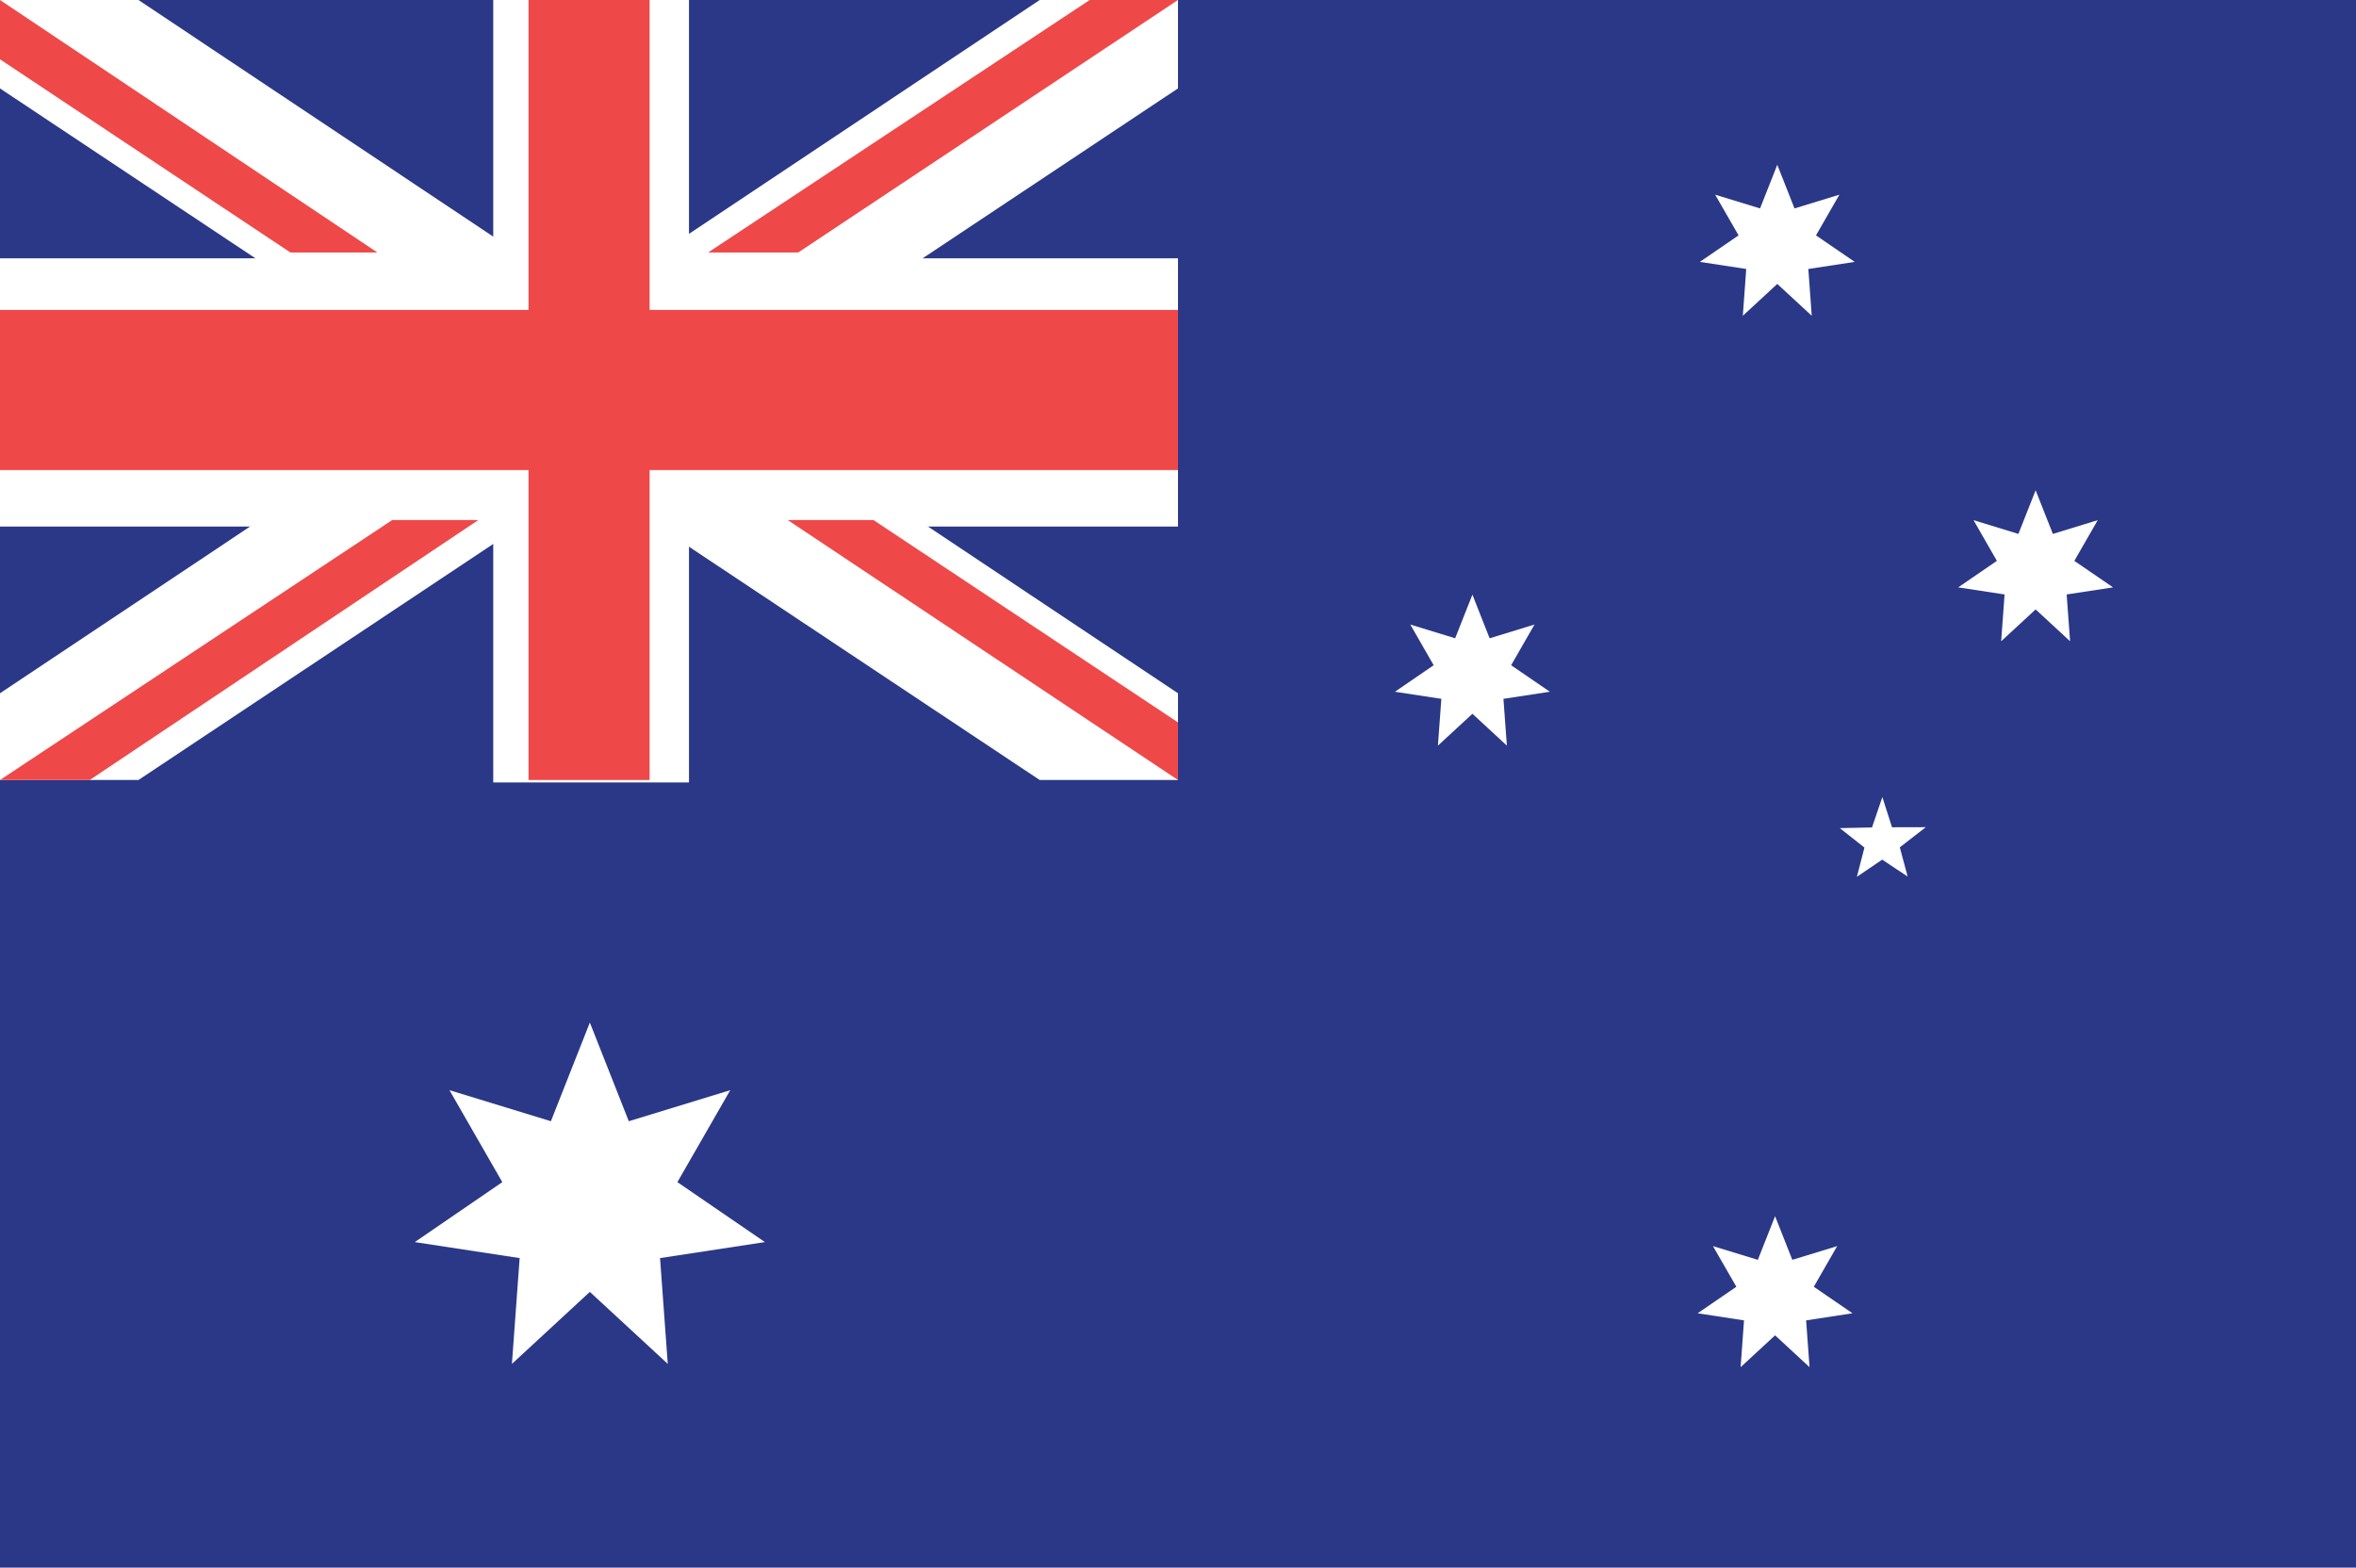 <?xml version="1.0" encoding="UTF-8"?>
<svg id="Layer_2" data-name="Layer 2" xmlns="http://www.w3.org/2000/svg" viewBox="0 0 118.973 79.168">
  <g id="Layer_1-2" data-name="Layer 1">
    <g>
      <rect width="118.973" height="79.168" fill="#2a3887"/>
      <polygon points="29.786 51.642 31.753 56.625 36.876 55.057 34.207 59.701 38.626 62.729 33.331 63.537 33.721 68.88 29.786 65.244 25.851 68.88 26.241 63.537 20.946 62.729 25.365 59.701 22.697 55.057 27.819 56.625 29.786 51.642" fill="#fff"/>
      <polygon points="89.638 61.42 90.508 63.625 92.773 62.932 91.593 64.985 93.547 66.324 91.205 66.683 91.378 69.046 89.638 67.438 87.897 69.046 88.069 66.683 85.727 66.324 87.682 64.985 86.501 62.932 88.767 63.625 89.638 61.42" fill="#fff"/>
      <polygon points="89.749 8.322 90.619 10.526 92.885 9.832 91.704 11.887 93.659 13.226 91.317 13.584 91.489 15.947 89.749 14.339 88.009 15.947 88.181 13.584 85.838 13.226 87.794 11.887 86.612 9.832 88.879 10.526 89.749 8.322" fill="#fff"/>
      <polygon points="74.354 30.031 75.223 32.235 77.489 31.541 76.309 33.596 78.264 34.935 75.921 35.293 76.094 37.656 74.354 36.048 72.612 37.656 72.785 35.293 70.442 34.935 72.397 33.596 71.217 31.541 73.482 32.235 74.354 30.031" fill="#fff"/>
      <polygon points="96.332 44.267 95.046 43.415 93.769 44.281 94.15 42.804 92.907 41.823 94.533 41.788 95.055 40.254 95.543 41.779 97.249 41.775 95.936 42.793 96.332 44.267" fill="#fff"/>
      <polygon points="102.795 24.76 103.665 26.964 105.931 26.27 104.75 28.325 106.705 29.664 104.362 30.022 104.535 32.386 102.795 30.777 101.054 32.386 101.227 30.022 98.884 29.664 100.839 28.325 99.659 26.27 101.925 26.964 102.795 24.76" fill="#fff"/>
      <rect width="59.486" height="39.426" fill="#2a3887"/>
      <polygon points="0 35.012 52.503 0 59.486 0 59.486 4.465 6.992 39.392 0 39.392 0 35.012" fill="#fff"/>
      <polygon points="59.486 35.012 6.992 0 0 0 0 4.465 52.503 39.392 59.486 39.392 59.486 35.012" fill="#fff"/>
      <rect y="13.045" width="59.486" height="13.547" fill="#fff"/>
      <rect x="24.908" width="9.885" height="39.516" fill="#fff"/>
      <rect x="26.689" width="6.115" height="39.392" fill="#ef4848"/>
      <rect y="15.653" width="59.486" height="8.087" fill="#ef4848"/>
      <polygon points="0 2.994 0 0 19.056 12.751 14.664 12.751 0 2.994" fill="#ef4848"/>
      <polygon points="39.775 26.263 44.107 26.263 59.486 36.482 59.486 39.392 39.775 26.263" fill="#ef4848"/>
      <polygon points="55.027 0 59.486 0 40.308 12.751 35.758 12.751 55.027 0" fill="#ef4848"/>
      <polygon points="0 39.392 19.807 26.263 24.157 26.263 4.531 39.392 0 39.392" fill="#ef4848"/>
    </g>
  </g>
</svg>